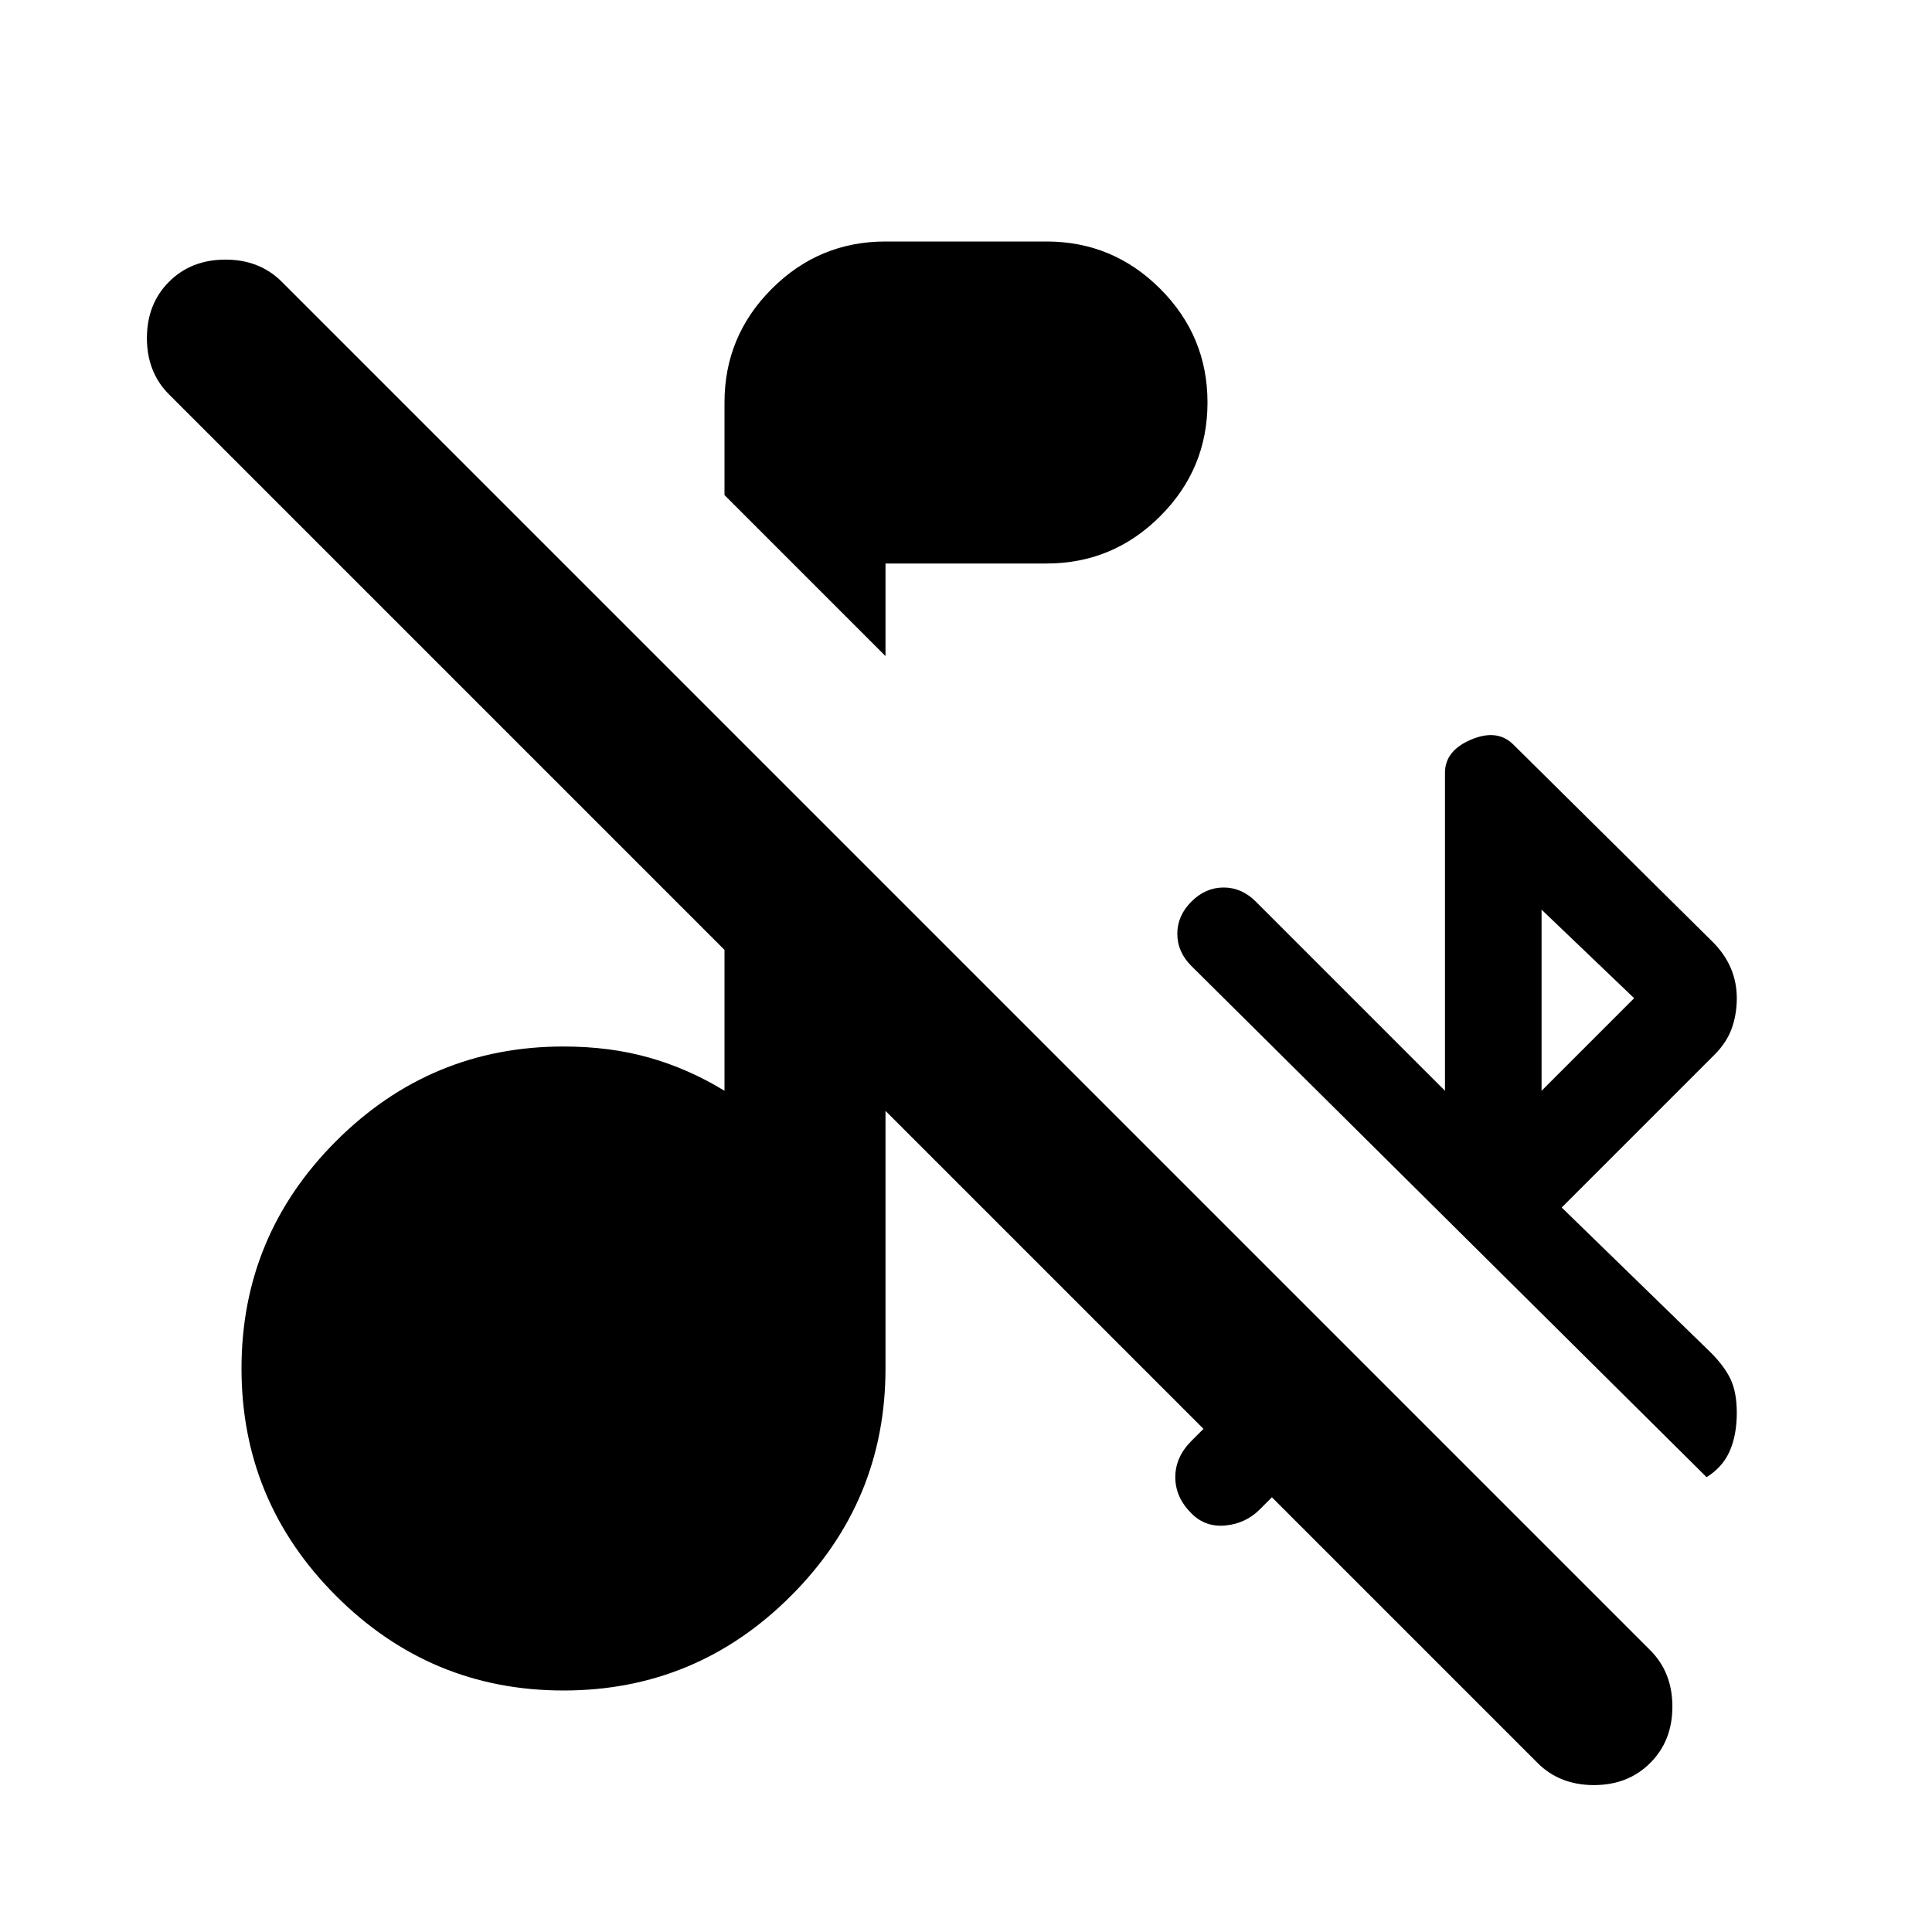 <svg aria-hidden="true" viewBox="0 -960 960 960" fill="currentColor">
  <path d="m440-634-80-80v-46q0-33 23.5-56.5T440-840h80q33 0 56.5 23.5T600-760q0 33-23.5 56.5T520-680h-80v46Zm408 408L592-480q-7-7-7-16t7-16q7-7 16-7t16 7l94 94v-158q0-11 13-16.5t21 2.5l99 98q6 6 9 13t3 15q0 8-2.5 15t-8.5 13l-76 76 74 72q7 7 10 13.5t3 16.5q0 11-3.5 19T848-226Zm-82-192 46-46-46-44v90Zm-2 334L632-216l-6 6q-7 7-17 8t-17-6q-8-8-8-18t8-18l6-6-158-158v128q0 66-47 113t-113 47q-66 0-113-47t-47-113q0-66 47-113t113-47q23 0 42.5 5.5T360-418v-70L84-764q-11-11-11-28t11-28q11-11 28-11t28 11l680 680q11 11 11 28t-11 28q-11 11-28 11t-28-11Z"/>
</svg>
